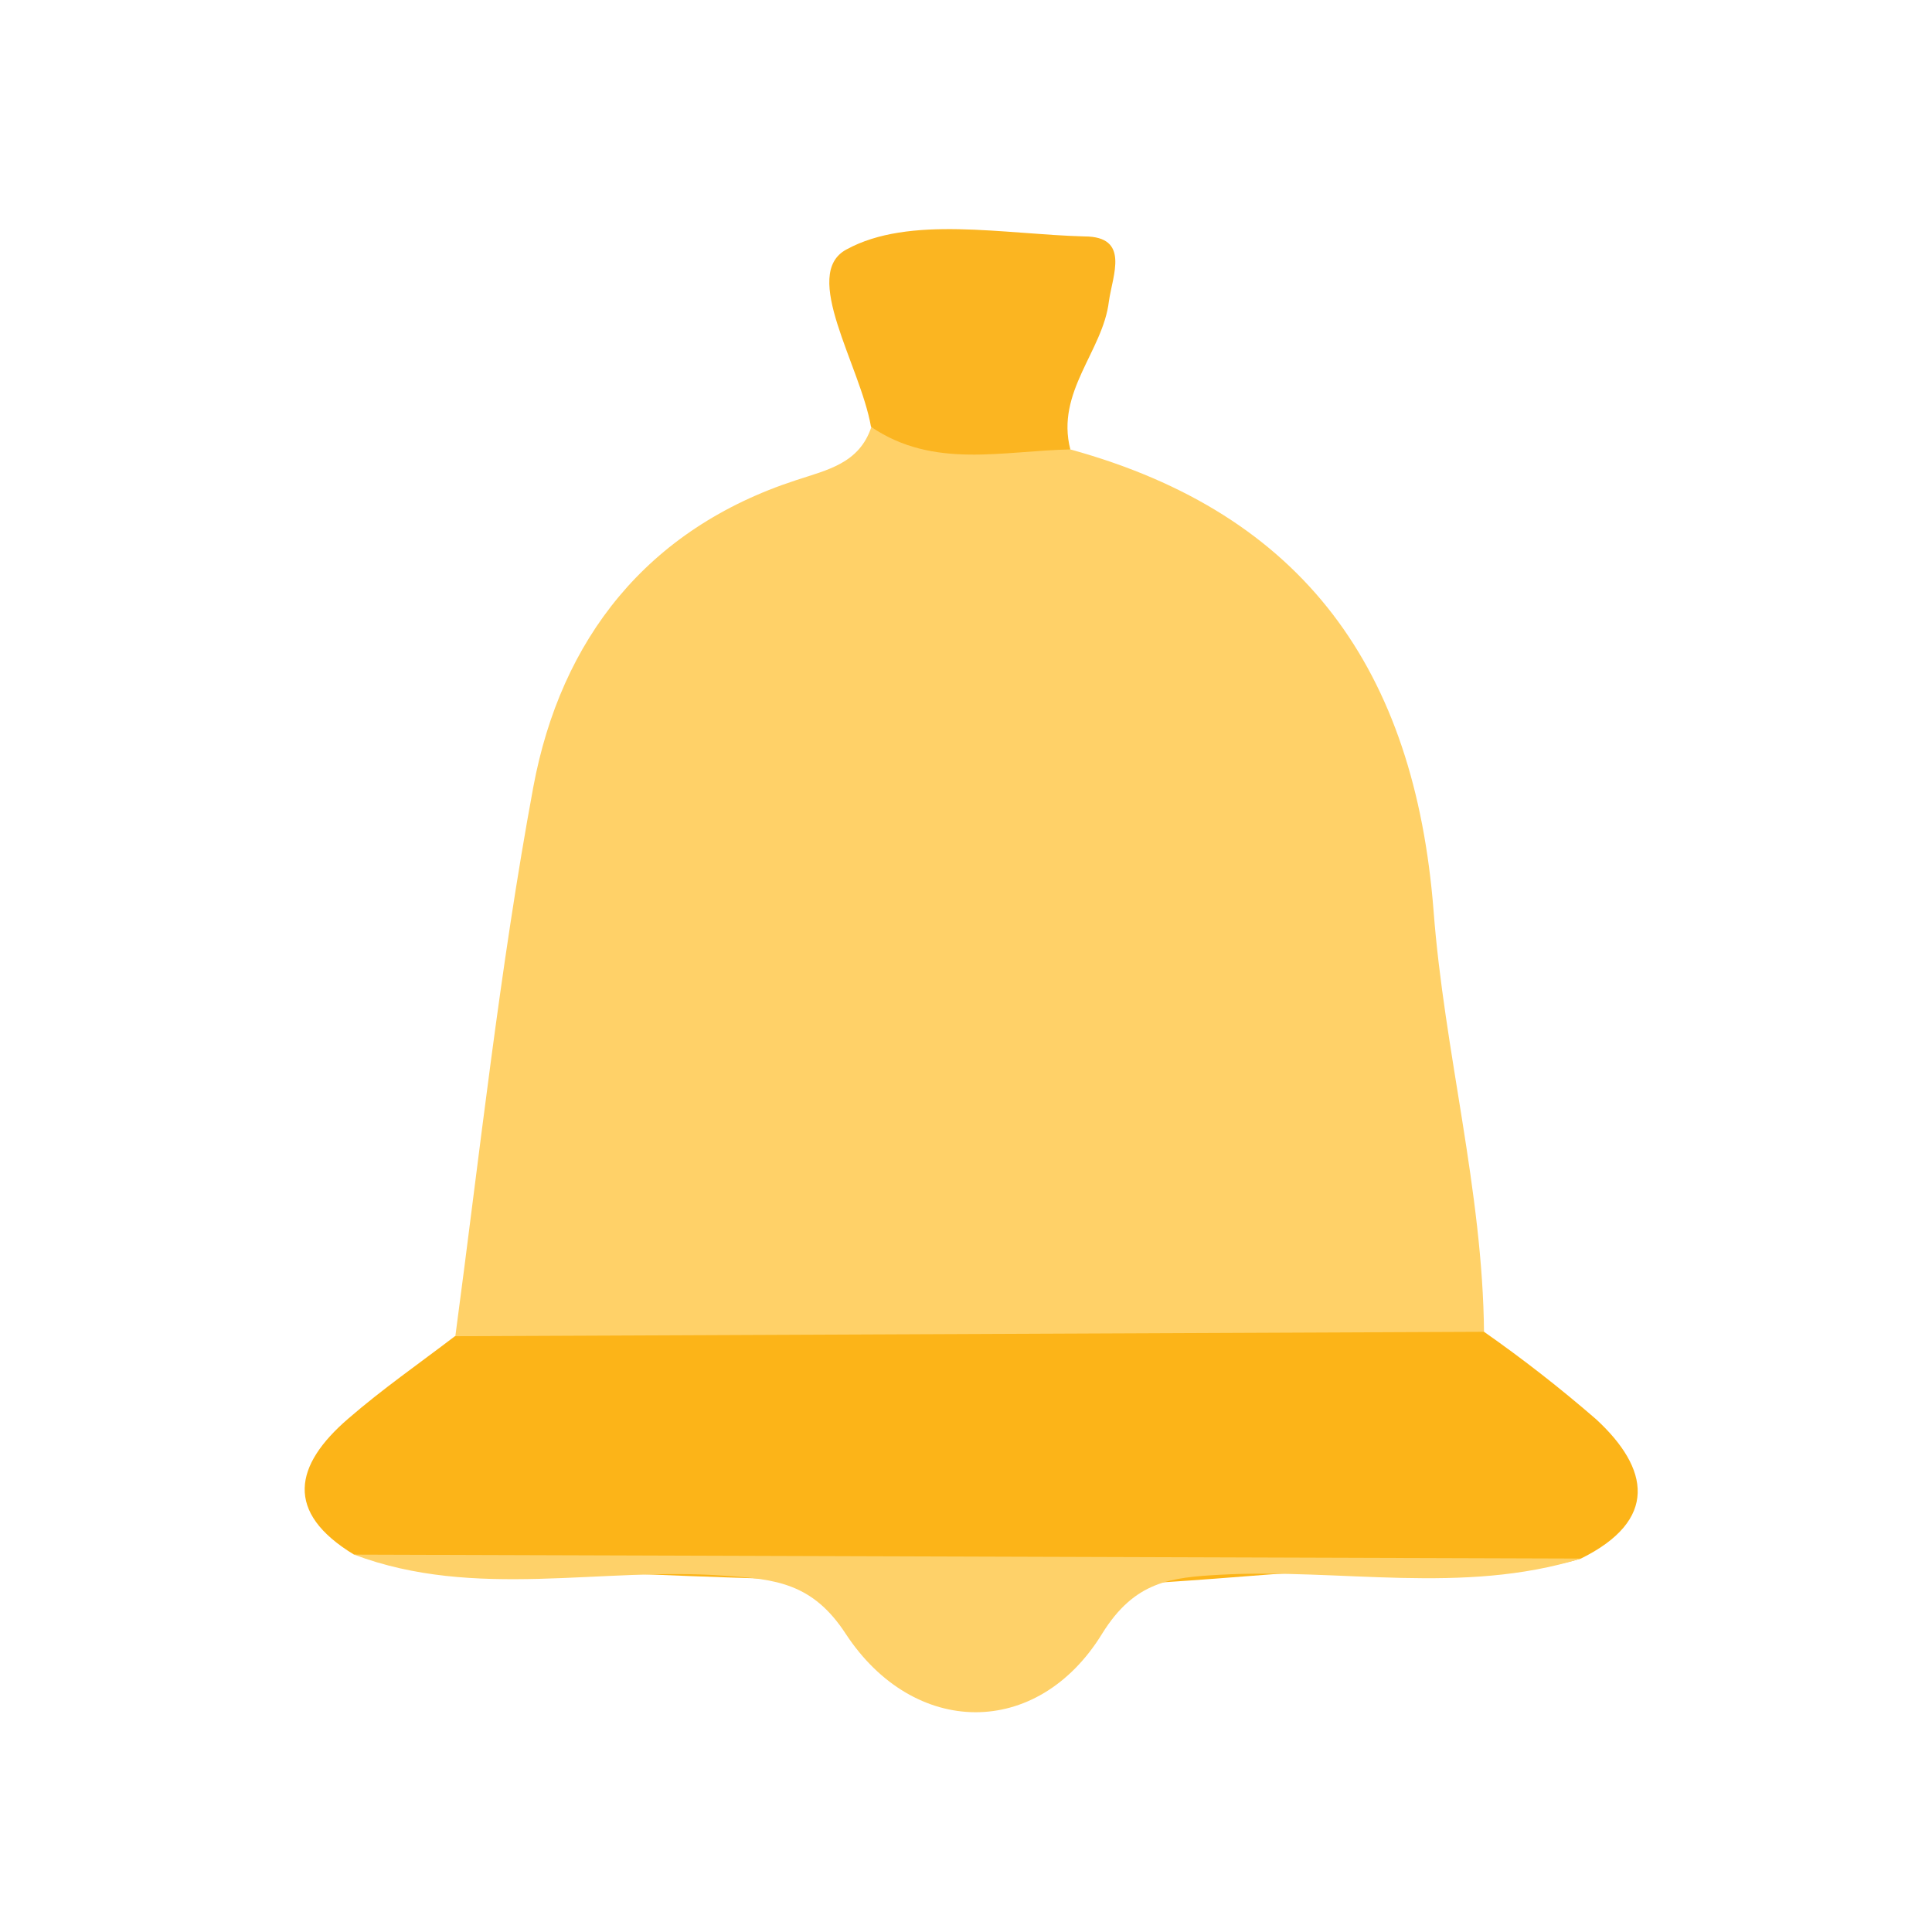 <svg width="24" height="24" viewBox="0 0 24 24" fill="none" xmlns="http://www.w3.org/2000/svg">
<path d="M13.296 5.583C16.207 6.384 17.573 8.333 17.808 11.309C17.94 13.063 18.42 14.787 18.435 16.559C18.026 17.035 17.454 17.054 16.907 17.06C13.623 17.093 10.341 17.093 7.059 17.06C6.555 17.06 6.042 17.014 5.654 16.617C5.959 14.334 6.207 12.034 6.625 9.776C6.967 7.942 8.034 6.57 9.889 5.965C10.277 5.837 10.674 5.757 10.824 5.305C11.231 5.168 11.663 5.122 12.09 5.17C12.518 5.218 12.929 5.359 13.296 5.583Z" fill="#FFD168"/>
<path d="M5.651 16.599L18.435 16.544C18.918 16.882 19.383 17.245 19.828 17.631C20.491 18.242 20.604 18.884 19.639 19.361C18.942 19.575 18.227 19.446 17.524 19.462C15.908 19.495 14.27 19.746 12.7 19.7C9.95 19.617 7.157 19.587 4.398 19.312C3.53 18.786 3.655 18.2 4.327 17.622C4.749 17.256 5.207 16.938 5.651 16.599Z" fill="#FCB418"/>
<path d="M4.398 19.312L19.639 19.361C18.163 19.816 16.654 19.48 15.159 19.562C14.548 19.596 14.096 19.639 13.69 20.296C12.886 21.604 11.352 21.585 10.506 20.296C10.096 19.666 9.635 19.617 9.009 19.575C7.475 19.459 5.907 19.88 4.398 19.312Z" fill="#FED169"/>
<path d="M13.296 5.583C12.458 5.599 11.597 5.831 10.82 5.302C10.686 4.535 9.944 3.405 10.515 3.099C11.297 2.671 12.467 2.91 13.47 2.937C14.041 2.937 13.821 3.417 13.775 3.744C13.702 4.361 13.112 4.868 13.296 5.583Z" fill="#FBB521"/>
</svg>
